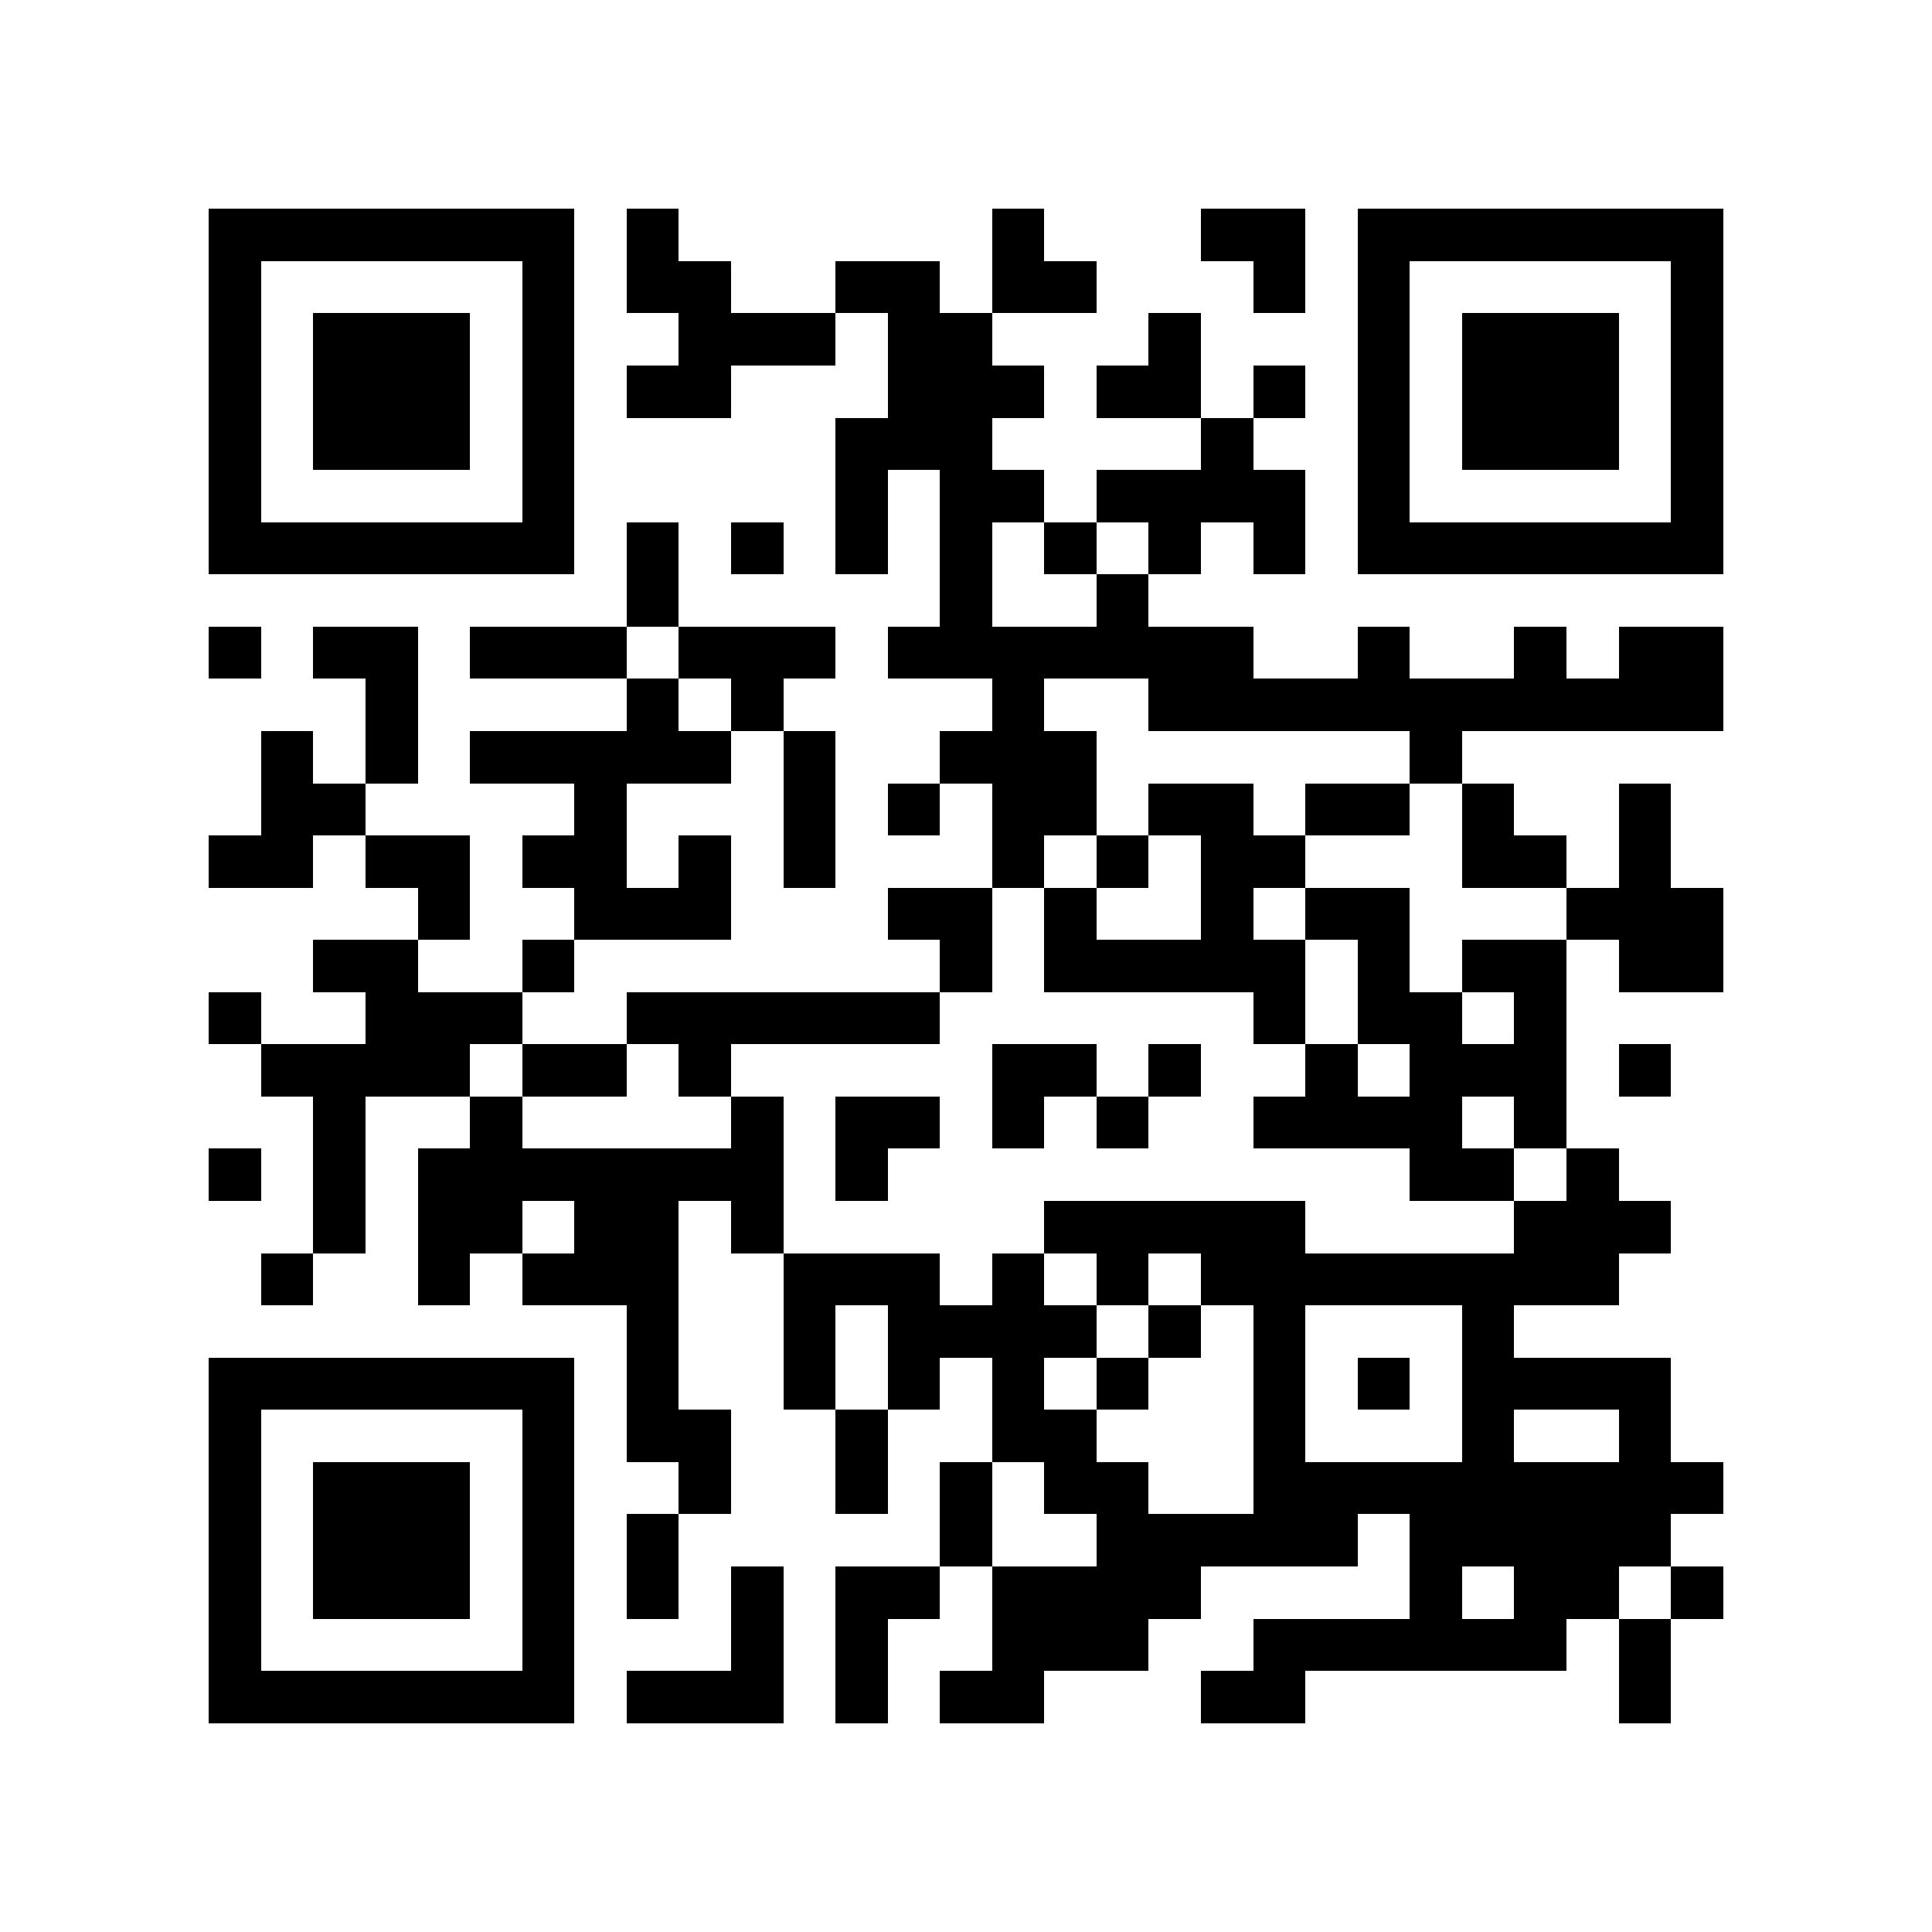 <?xml version="1.0" encoding="utf-8"?><!DOCTYPE svg PUBLIC "-//W3C//DTD SVG 1.1//EN" "http://www.w3.org/Graphics/SVG/1.1/DTD/svg11.dtd"><svg xmlns="http://www.w3.org/2000/svg" viewBox="0 0 37 37" shape-rendering="crispEdges"><path fill="#ffffff" d="M0 0h37v37H0z"/><path stroke="#000000" d="M4 4.5h7m1 0h1m6 0h1m3 0h2m1 0h7M4 5.5h1m5 0h1m1 0h2m2 0h2m1 0h2m3 0h1m1 0h1m5 0h1M4 6.5h1m1 0h3m1 0h1m2 0h3m1 0h2m3 0h1m3 0h1m1 0h3m1 0h1M4 7.5h1m1 0h3m1 0h1m1 0h2m3 0h3m1 0h2m1 0h1m1 0h1m1 0h3m1 0h1M4 8.5h1m1 0h3m1 0h1m5 0h3m4 0h1m2 0h1m1 0h3m1 0h1M4 9.5h1m5 0h1m5 0h1m1 0h2m1 0h4m1 0h1m5 0h1M4 10.5h7m1 0h1m1 0h1m1 0h1m1 0h1m1 0h1m1 0h1m1 0h1m1 0h7M12 11.5h1m5 0h1m2 0h1M4 12.5h1m1 0h2m1 0h3m1 0h3m1 0h7m2 0h1m2 0h1m1 0h2M7 13.5h1m4 0h1m1 0h1m4 0h1m2 0h11M5 14.5h1m1 0h1m1 0h5m1 0h1m2 0h3m6 0h1M5 15.5h2m4 0h1m3 0h1m1 0h1m1 0h2m1 0h2m1 0h2m1 0h1m2 0h1M4 16.5h2m1 0h2m1 0h2m1 0h1m1 0h1m3 0h1m1 0h1m1 0h2m3 0h2m1 0h1M8 17.5h1m2 0h3m3 0h2m1 0h1m2 0h1m1 0h2m3 0h3M6 18.5h2m2 0h1m7 0h1m1 0h5m1 0h1m1 0h2m1 0h2M4 19.5h1m2 0h3m2 0h6m6 0h1m1 0h2m1 0h1M5 20.5h4m1 0h2m1 0h1m5 0h2m1 0h1m2 0h1m1 0h3m1 0h1M6 21.5h1m2 0h1m4 0h1m1 0h2m1 0h1m1 0h1m2 0h4m1 0h1M4 22.5h1m1 0h1m1 0h7m1 0h1m10 0h2m1 0h1M6 23.5h1m1 0h2m1 0h2m1 0h1m5 0h5m4 0h3M5 24.5h1m2 0h1m1 0h3m2 0h3m1 0h1m1 0h1m1 0h8M12 25.5h1m2 0h1m1 0h4m1 0h1m1 0h1m3 0h1M4 26.5h7m1 0h1m2 0h1m1 0h1m1 0h1m1 0h1m2 0h1m1 0h1m1 0h4M4 27.5h1m5 0h1m1 0h2m2 0h1m2 0h2m3 0h1m3 0h1m2 0h1M4 28.5h1m1 0h3m1 0h1m2 0h1m2 0h1m1 0h1m1 0h2m2 0h9M4 29.5h1m1 0h3m1 0h1m1 0h1m5 0h1m2 0h5m1 0h5M4 30.5h1m1 0h3m1 0h1m1 0h1m1 0h1m1 0h2m1 0h4m4 0h1m1 0h2m1 0h1M4 31.5h1m5 0h1m3 0h1m1 0h1m2 0h3m2 0h6m1 0h1M4 32.5h7m1 0h3m1 0h1m1 0h2m3 0h2m6 0h1"/></svg>
